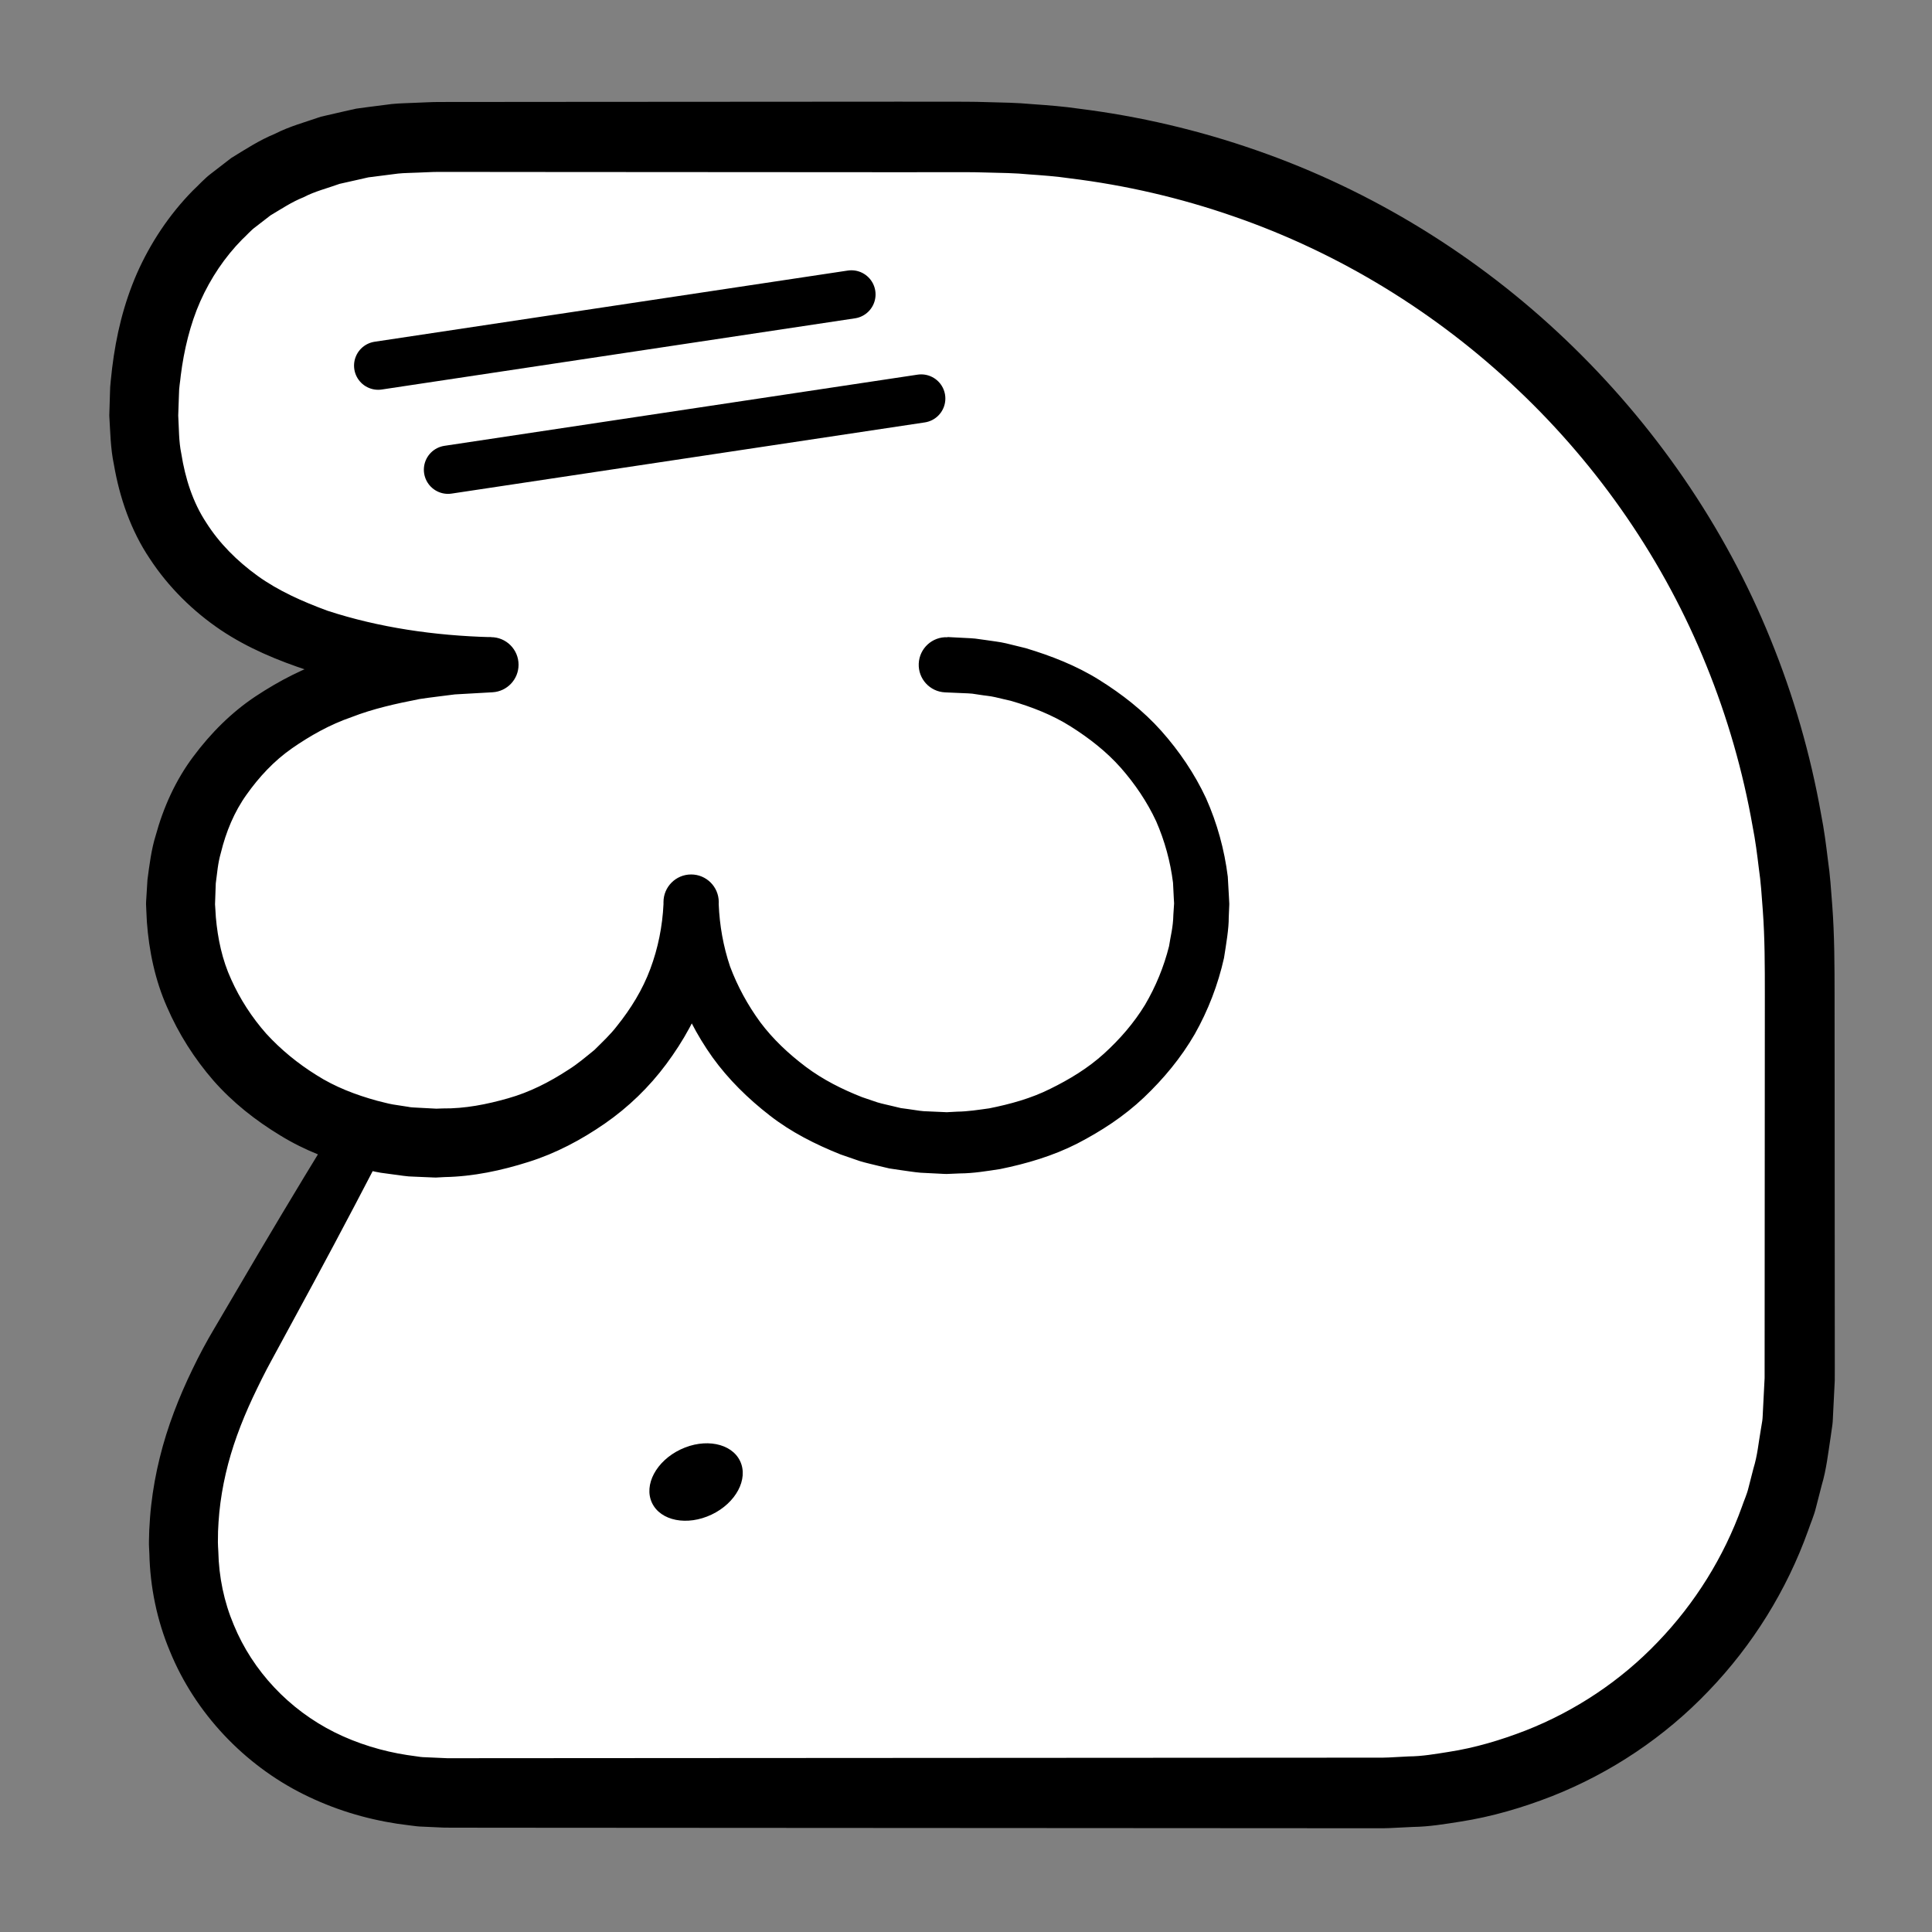 <?xml version="1.0" encoding="iso-8859-1"?>
<!-- Generator: Adobe Illustrator 19.2.0, SVG Export Plug-In . SVG Version: 6.00 Build 0)  -->
<!DOCTYPE svg PUBLIC "-//W3C//DTD SVG 1.1//EN" "http://www.w3.org/Graphics/SVG/1.1/DTD/svg11.dtd">
<svg version="1.1" xmlns="http://www.w3.org/2000/svg" xmlns:xlink="http://www.w3.org/1999/xlink" x="0px" y="0px"
	 viewBox="0 0 140 140" style="enable-background:new 0 0 140 140;" xml:space="preserve">
<rect x="0" y="0" width="140" height="140" fill="#808080" stroke="none"/>
<g id="mama">
	<g id="mama_3_">
		<g>
			<path style="fill:#FFFFFF;" d="M68.58,48.161c10.217,0,18.5,7.76,18.5,17.333s-8.283,17.333-18.5,17.333s-18.5-7.76-18.5-17.333
				c0,9.573-8.283,17.333-18.5,17.333s-18.5-7.76-18.5-17.333c0-9.576,7.333-17.333,22.499-17.333
				c-15.665,0-25.165-6.242-25.165-18.121c0-10.56,6-20.122,21.122-20.122h38.878c33.137,0,60,26.863,60,60v30
				c0,16.569-13.431,30-30,30h-60H32.35c-10.528,0-19.063-7.534-19.063-18.062c0-4.948,1.485-9.247,3.976-13.845
				c3.482-6.426,8.149-14.426,8.149-14.426"/>
			<path d="M68.675,46.163l1.317,0.068c0.225,0.015,0.427,0.014,0.671,0.043l0.753,0.104c0.496,0.079,1.017,0.128,1.489,0.241
				l1.412,0.346c1.853,0.557,3.678,1.266,5.33,2.299c1.647,1.028,3.198,2.237,4.503,3.697c1.298,1.461,2.411,3.096,3.245,4.883
				c0.802,1.801,1.331,3.719,1.575,5.681l0.084,1.477l0.019,0.369l0.005,0.092l0.001,0.023l-0.003,0.129l-0.002,0.041l-0.007,0.165
				l-0.028,0.659c0.008,0.811-0.184,1.923-0.344,2.941c-0.432,1.934-1.149,3.796-2.121,5.518c-0.991,1.713-2.262,3.242-3.688,4.595
				c-1.432,1.356-3.094,2.438-4.837,3.339c-1.756,0.892-3.656,1.45-5.574,1.841c-0.969,0.148-1.938,0.31-2.918,0.316l-0.733,0.031
				l-0.183,0.007l-0.046,0.002l-0.149-0.003l-0.082-0.004l-0.329-0.017l-1.318-0.066c-0.467-0.039-1.009-0.129-1.509-0.197
				l-0.764-0.114L63.728,84.5c-0.475-0.121-0.956-0.22-1.425-0.364l-1.392-0.481c-1.819-0.727-3.593-1.619-5.148-2.835
				c-1.552-1.207-2.976-2.596-4.133-4.203c-1.147-1.61-2.067-3.386-2.685-5.273c-0.579-1.9-0.862-3.876-0.866-5.849l0-0.121
				c-0.002-1.106,0.892-2.004,1.998-2.007c1.106-0.003,2.004,0.892,2.007,1.998c0,0.042-0.001,0.089-0.004,0.13l0,0.004
				c0.02,2.062-0.28,4.136-0.908,6.118c-0.613,1.993-1.658,3.825-2.89,5.488c-1.237,1.667-2.747,3.129-4.449,4.308
				c-1.698,1.177-3.55,2.162-5.527,2.782c-1.966,0.625-4.017,1.062-6.085,1.1l-0.387,0.021l-0.194,0.01l-0.048,0.003l-0.163-0.004
				l-0.086-0.004l-0.689-0.029l-0.689-0.029c-0.224-0.006-0.455-0.017-0.742-0.06l-1.629-0.221c-0.535-0.086-1.02-0.226-1.531-0.339
				c-2.006-0.523-3.977-1.268-5.758-2.367c-1.784-1.08-3.448-2.391-4.839-3.974c-1.38-1.589-2.525-3.388-3.366-5.333
				c-0.86-1.94-1.302-4.054-1.457-6.16l-0.039-0.793l-0.018-0.397l-0.004-0.099l0.003-0.169l0.003-0.043l0.011-0.172l0.085-1.376
				c0.134-1.029,0.285-2.231,0.594-3.204c0.555-2.037,1.446-4.024,2.725-5.727c1.264-1.701,2.782-3.218,4.513-4.367
				c1.724-1.141,3.563-2.089,5.475-2.697c1.895-0.687,3.847-1.048,5.787-1.322c0.971-0.108,1.941-0.167,2.91-0.249l2.893-0.032v4
				l-0.007,0c-4.374,0.082-8.856-0.245-13.247-1.575c-2.178-0.719-4.352-1.606-6.349-2.945c-1.984-1.343-3.77-3.089-5.124-5.157
				c-1.386-2.058-2.193-4.451-2.599-6.812c-0.252-1.191-0.262-2.372-0.336-3.559l0.051-1.687c-0.002-0.493,0.098-1.165,0.154-1.75
				c0.292-2.387,0.834-4.653,1.8-6.87c0.972-2.194,2.335-4.254,4.045-5.994c0.446-0.415,0.85-0.881,1.338-1.245l1.446-1.116
				c1.029-0.634,2.051-1.298,3.159-1.752c1.076-0.551,2.219-0.853,3.339-1.243l1.71-0.394l0.856-0.191l0.858-0.116l1.718-0.219
				c0.572-0.059,1.14-0.059,1.71-0.09c0.561-0.019,1.159-0.056,1.69-0.057l1.589-0.001l6.356-0.006l25.424-0.016l3.178,0.003
				l1.589,0.001l0.859,0.009l0.794,0.021c1.059,0.028,2.099,0.039,3.249,0.147c1.126,0.079,2.25,0.165,3.335,0.325
				c4.382,0.546,8.707,1.559,12.877,3.017c8.35,2.898,16.035,7.639,22.418,13.733c6.386,6.087,11.523,13.504,14.838,21.696
				c1.667,4.088,2.899,8.355,3.666,12.703c0.215,1.084,0.357,2.178,0.489,3.274c0.162,1.093,0.232,2.194,0.316,3.295
				c0.166,2.194,0.167,4.445,0.169,6.524l0.015,25.424l0.001,1.589l-0.003,0.923l-0.04,0.794l-0.079,1.587
				c-0.018,0.27-0.015,0.516-0.051,0.806l-0.127,0.887c-0.181,1.176-0.315,2.391-0.642,3.476l-0.43,1.671
				c-0.136,0.559-0.374,1.087-0.558,1.631c-1.549,4.33-4.03,8.317-7.215,11.629c-3.172,3.328-7.082,5.944-11.363,7.632
				c-2.142,0.835-4.364,1.488-6.636,1.839c-1.136,0.179-2.272,0.368-3.423,0.383l-1.721,0.084c-0.568,0.023-1.07,0.006-1.608,0.011
				l-25.424-0.015l-25.424-0.015l-12.712-0.008l-3.291-0.006l-1.587-0.072c-0.247-0.002-0.558-0.04-0.872-0.083l-0.929-0.122
				c-2.42-0.37-4.67-1.069-6.832-2.144c-4.29-2.138-7.849-5.871-9.683-10.376c-0.938-2.239-1.428-4.655-1.482-7.047
				c-0.009-0.312-0.04-0.571-0.03-0.926l0.021-0.797c0.032-0.616,0.075-1.223,0.141-1.795c0.131-1.163,0.341-2.316,0.62-3.444
				c0.555-2.262,1.4-4.405,2.376-6.422c0.488-1.015,1.004-1.984,1.579-2.946l1.611-2.74c2.14-3.658,4.314-7.297,6.529-10.913
				l0.004-0.006c0.577-0.942,1.809-1.239,2.752-0.661c0.9,0.551,1.207,1.705,0.731,2.628c-1.953,3.763-3.948,7.503-5.976,11.224
				l-1.515,2.794c-0.481,0.875-0.93,1.794-1.354,2.691c-0.843,1.807-1.528,3.641-1.955,5.504c-0.216,0.931-0.372,1.869-0.466,2.813
				c-0.049,0.482-0.071,0.932-0.092,1.374l-0.01,0.791c-0.004,0.174,0.022,0.444,0.03,0.661c0.039,1.842,0.414,3.653,1.119,5.32
				c1.375,3.348,4.012,6.143,7.311,7.788c1.632,0.816,3.478,1.373,5.243,1.643l0.646,0.091c0.21,0.034,0.424,0.068,0.707,0.072
				l1.587,0.07l3.065-0.003l12.712-0.008l25.424-0.015l25.424-0.015c0.521-0.006,1.079,0.011,1.569-0.013l1.453-0.077
				c0.974-0.006,1.929-0.175,2.886-0.326c1.915-0.293,3.78-0.853,5.583-1.55c3.604-1.413,6.907-3.613,9.584-6.42
				c2.689-2.793,4.784-6.153,6.093-9.796c0.154-0.459,0.365-0.9,0.475-1.372l0.361-1.407c0.293-0.948,0.366-1.85,0.526-2.764
				l0.113-0.684c0.034-0.235,0.033-0.521,0.051-0.779l0.081-1.587l0.041-0.793c-0.006,0.224-0.002,0.005-0.003,0.029l0-0.099
				l0-0.199l0-0.397l0.001-1.589l0.015-25.424c0-2.156,0-4.148-0.15-6.18c-0.076-1.012-0.137-2.026-0.287-3.031
				c-0.121-1.008-0.248-2.015-0.446-3.011c-0.7-3.997-1.827-7.918-3.355-11.678c-3.038-7.529-7.748-14.375-13.644-19.959
				c-5.884-5.598-12.96-9.943-20.633-12.588c-3.832-1.332-7.805-2.254-11.831-2.748c-1.013-0.149-2.002-0.219-2.99-0.289
				c-0.96-0.097-2.039-0.109-3.099-0.135l-0.794-0.019l-0.73-0.006l-1.589,0.001l-3.178,0.003l-25.424-0.016l-6.356-0.006
				l-1.589-0.001c-0.528,0-0.988,0.036-1.486,0.05c-0.487,0.026-0.981,0.021-1.462,0.071l-1.434,0.183l-0.717,0.091l-0.694,0.158
				l-1.388,0.312c-0.875,0.318-1.799,0.541-2.611,0.97c-0.864,0.342-1.615,0.852-2.397,1.314l-1.07,0.827
				c-0.368,0.263-0.652,0.618-0.986,0.918c-1.259,1.28-2.277,2.797-3.029,4.475c-0.741,1.668-1.191,3.567-1.418,5.378
				c-0.041,0.469-0.131,0.845-0.133,1.413l-0.052,1.489c0.057,0.927,0.035,1.874,0.223,2.764c0.285,1.799,0.834,3.529,1.81,5.006
				c0.946,1.493,2.225,2.771,3.714,3.85c1.497,1.079,3.257,1.865,5.074,2.532c3.706,1.212,7.746,1.806,11.835,1.912l0.007,0
				c1.104,0,1.999,0.895,1.999,1.999c0,1.064-0.832,1.934-1.88,1.995l-0.118,0.007l-2.618,0.148
				c-0.858,0.116-1.722,0.206-2.572,0.338c-1.682,0.331-3.353,0.697-4.903,1.303c-1.583,0.543-3.014,1.355-4.328,2.267
				c-1.317,0.919-2.39,2.086-3.285,3.346c-0.905,1.261-1.498,2.714-1.867,4.223c-0.226,0.79-0.262,1.428-0.37,2.216l-0.049,1.378
				l-0.006,0.172l-0.002,0.043l-0.001,0.022c0.006-0.239,0.003-0.056,0.004-0.104l0.005,0.073l0.019,0.292l0.036,0.583
				c0.136,1.545,0.458,3.086,1.113,4.505c0.637,1.421,1.496,2.745,2.536,3.925c1.063,1.161,2.296,2.169,3.643,3.006
				c1.34,0.856,2.847,1.432,4.383,1.854c0.385,0.087,0.784,0.211,1.155,0.272l1.1,0.17c0.166,0.038,0.393,0.051,0.629,0.061
				l0.688,0.036l0.688,0.036l0.086,0.005l0.022,0.001c0.113,0.003-0.13-0.003-0.098-0.002l0.038-0.002l0.151-0.006l0.301-0.011
				c1.614,0.02,3.207-0.296,4.746-0.736c1.549-0.436,2.997-1.174,4.336-2.05c0.685-0.424,1.291-0.947,1.916-1.453
				c0.566-0.565,1.158-1.11,1.644-1.748c0.998-1.245,1.849-2.624,2.405-4.124c0.56-1.497,0.879-3.082,0.956-4.699l0-0.003h4
				c0.062,1.547,0.333,3.07,0.823,4.526c0.539,1.44,1.28,2.797,2.19,4.04c0.924,1.237,2.067,2.302,3.301,3.232
				c1.241,0.932,2.641,1.634,4.084,2.2l1.104,0.375c0.372,0.113,0.756,0.183,1.133,0.279l0.567,0.136l0.542,0.073
				c0.372,0.045,0.697,0.117,1.106,0.151l1.318,0.058l0.329,0.015l0.082,0.004l0.021,0.001c0.03,0.001-0.189-0.005-0.087-0.003
				l0.037-0.002l0.146-0.008l0.585-0.031c0.783-0.009,1.552-0.134,2.324-0.24c1.522-0.304,3.036-0.72,4.427-1.417
				c1.389-0.683,2.731-1.496,3.881-2.54c1.145-1.04,2.171-2.218,2.975-3.536c0.783-1.329,1.371-2.762,1.746-4.256
				c0.105-0.721,0.293-1.333,0.313-2.288l0.043-0.658l0.011-0.165l0.003-0.041c0.003-0.103-0.002,0.117-0.002,0.088l-0.001-0.018
				l-0.004-0.072l-0.017-0.289l-0.058-1.157c-0.192-1.533-0.6-3.032-1.221-4.452c-0.654-1.407-1.534-2.705-2.564-3.878
				c-1.038-1.172-2.29-2.145-3.616-2.984c-1.332-0.844-2.817-1.422-4.329-1.86l-1.153-0.272c-0.383-0.09-0.744-0.109-1.115-0.172
				l-0.553-0.083c-0.192-0.024-0.432-0.023-0.645-0.036l-1.318-0.057c-1.104-0.047-1.96-0.98-1.912-2.084
				c0.047-1.104,0.98-1.96,2.084-1.912L68.675,46.163z"/>
		</g>
		
			<line style="fill:none;stroke:#000000;stroke-width:3.5;stroke-linecap:round;stroke-linejoin:round;stroke-miterlimit:10;" x1="27.405" y1="26.495" x2="61.696" y2="21.336"/>
		
			<line style="fill:none;stroke:#000000;stroke-width:3.5;stroke-linecap:round;stroke-linejoin:round;stroke-miterlimit:10;" x1="32.464" y1="34.037" x2="66.754" y2="28.879"/>
		<ellipse transform="matrix(0.903 -0.429 0.429 0.903 -41.222 32.096)" cx="50.496" cy="107.375" rx="3.534" ry="2.615"/>
	</g>
</g>
<g id="Layer_1">
</g>
</svg>
